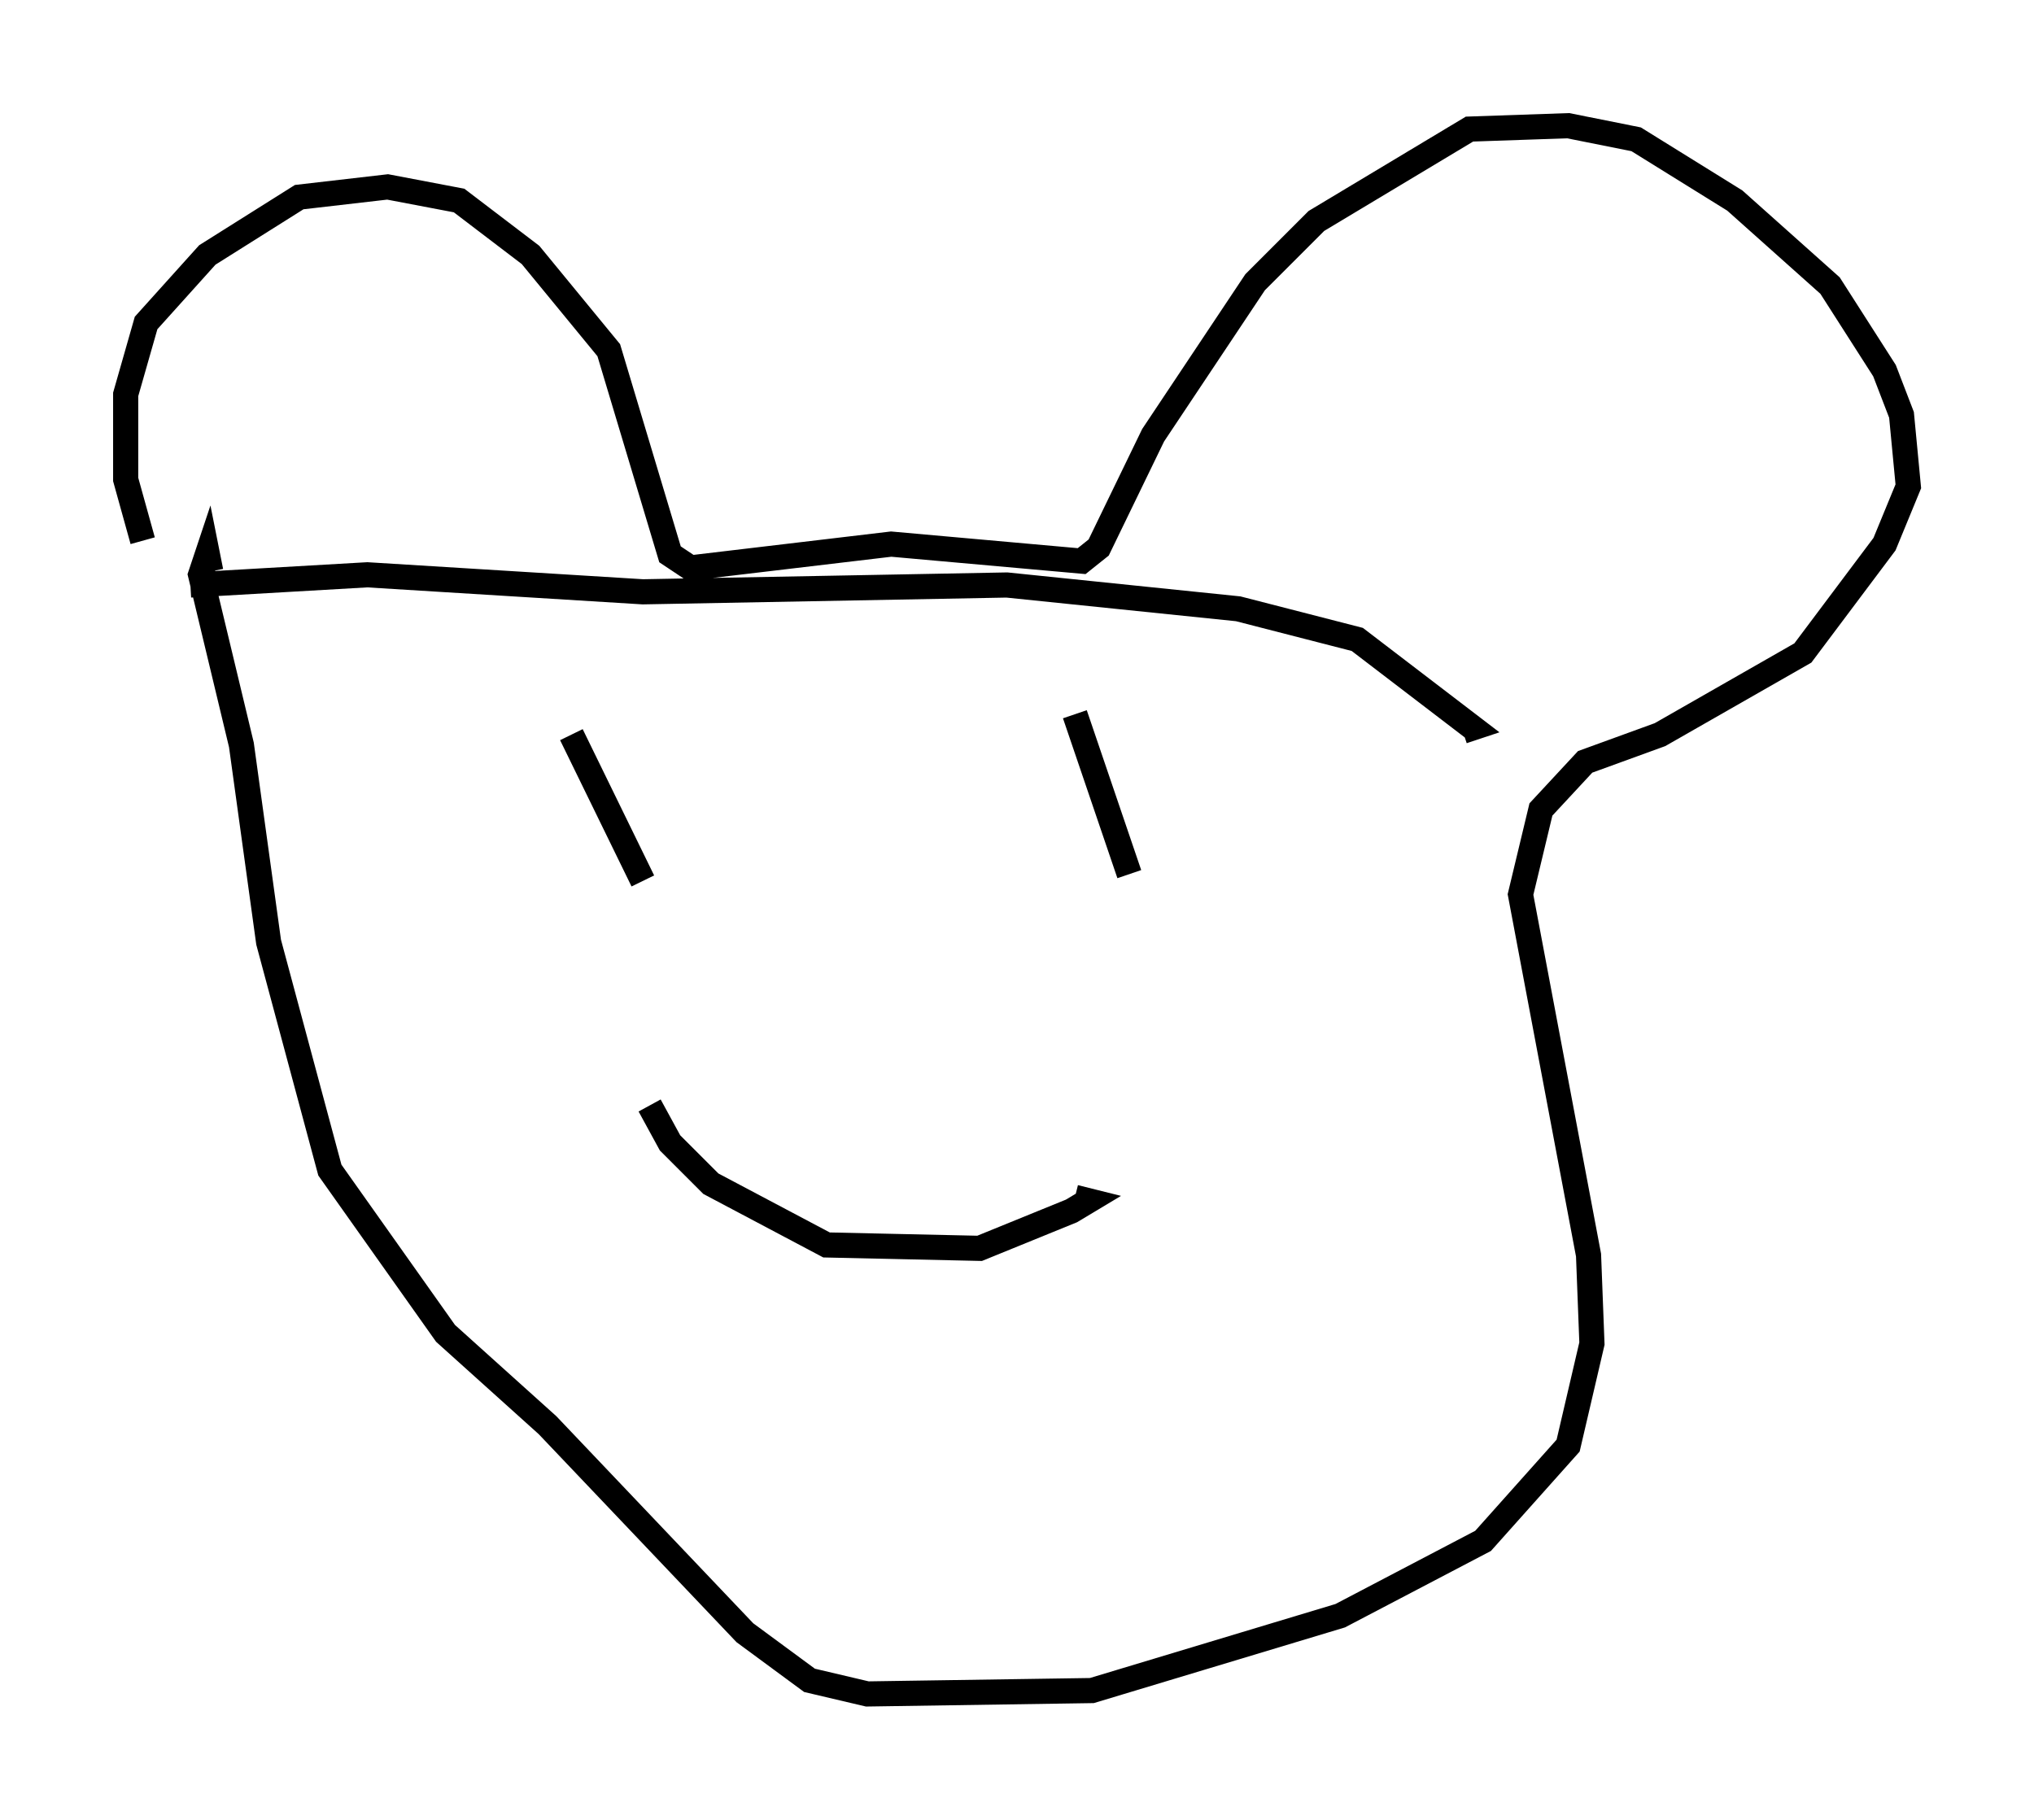 <?xml version="1.0" encoding="utf-8" ?>
<svg baseProfile="full" height="72.381" version="1.1" width="80.906" xmlns="http://www.w3.org/2000/svg" xmlns:ev="http://www.w3.org/2001/xml-events" xmlns:xlink="http://www.w3.org/1999/xlink"><defs /><rect fill="white" height="72.381" width="80.906" x="0" y="0" /><path d="M7.3, 23.538 m-1.624, -2.03 l-0.677, -2.436 0.0, -3.383 l0.812, -2.842 2.436, -2.706 l3.654, -2.3 3.518, -0.406 l2.842, 0.541 2.842, 2.165 l3.112, 3.789 2.436, 8.119 l0.812, 0.541 7.984, -0.947 l7.578, 0.677 0.677, -0.541 l2.165, -4.465 4.059, -6.089 l2.436, -2.436 6.089, -3.654 l3.924, -0.135 2.706, 0.541 l3.924, 2.436 3.789, 3.383 l2.165, 3.383 0.677, 1.759 l0.271, 2.842 -0.947, 2.3 l-3.248, 4.33 -5.683, 3.248 l-2.977, 1.083 -1.759, 1.894 l-0.812, 3.383 2.706, 14.344 l0.135, 3.518 -0.947, 4.059 l-3.383, 3.789 -5.683, 2.977 l-9.878, 2.977 -8.931, 0.135 l-2.3, -0.541 -2.571, -1.894 l-7.848, -8.254 -4.059, -3.654 l-4.601, -6.495 -2.436, -9.066 l-1.083, -7.848 -1.624, -6.766 l0.271, -0.812 0.135, 0.677 m14.344, 6.495 l2.842, 5.819 m17.185, -6.631 l2.165, 6.36 m-19.08, 9.202 l0.812, 1.488 1.624, 1.624 l4.601, 2.436 6.089, 0.135 l3.654, -1.488 0.677, -0.406 l-0.541, -0.135 m-35.182, -24.357 l7.036, -0.406 10.961, 0.677 l14.479, -0.271 9.202, 0.947 l4.736, 1.218 4.601, 3.518 l-0.406, 0.135 m-43.843, -7.442 " fill="none" stroke="black" stroke-width="1" /></svg>